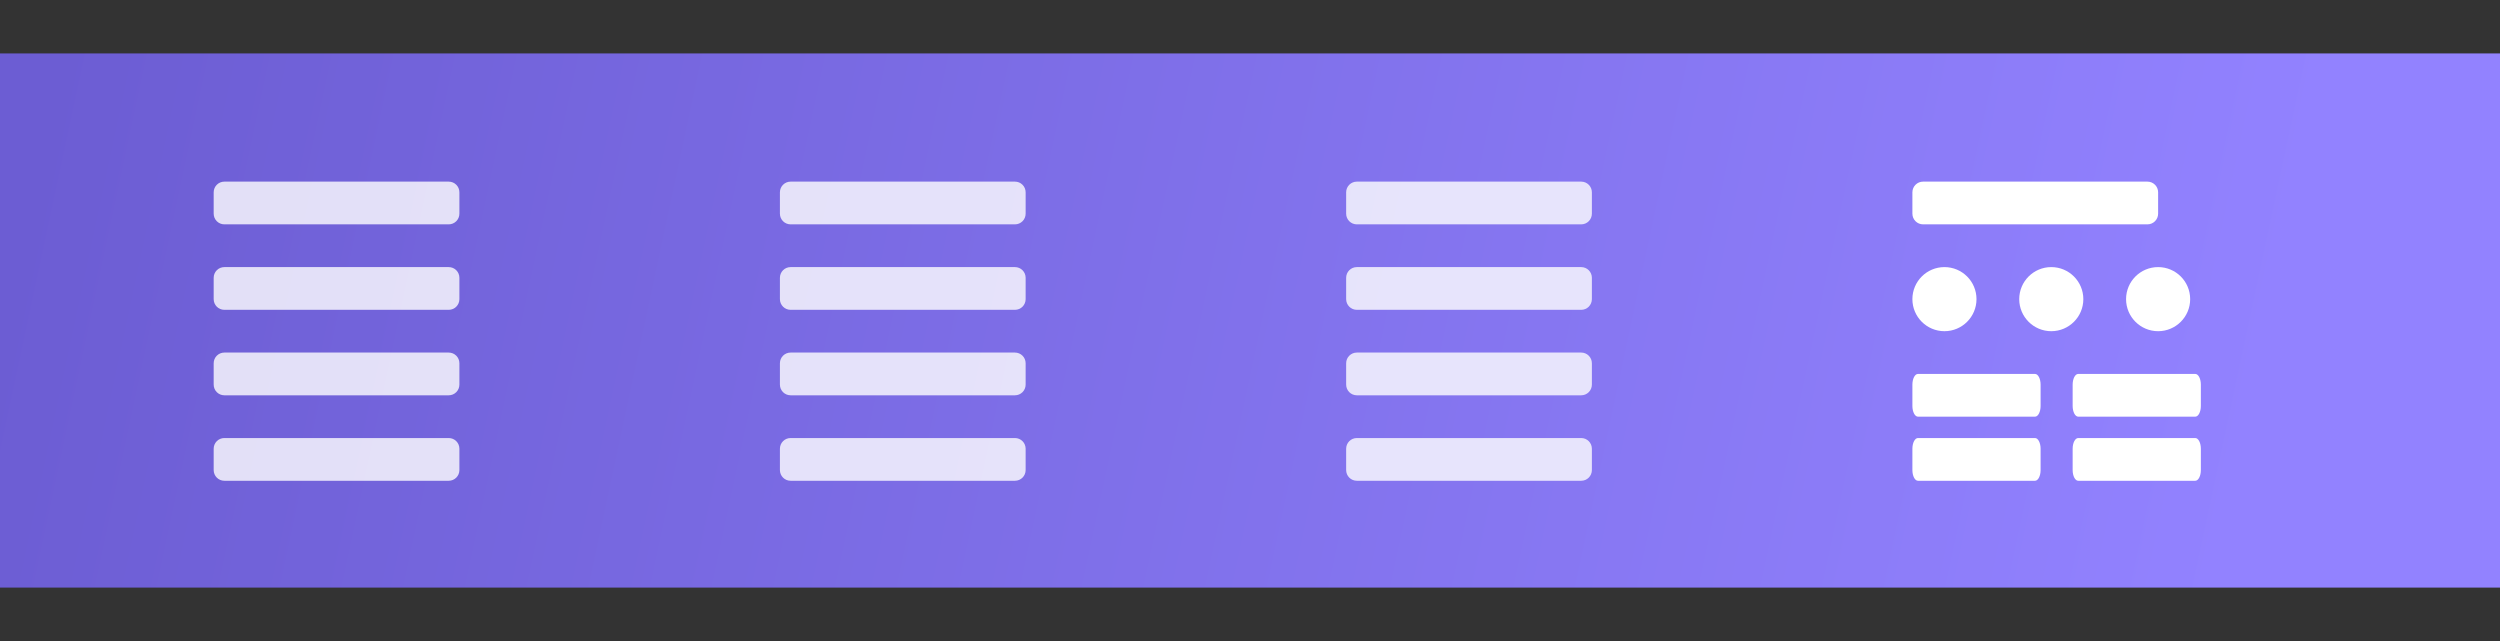 <svg width="234" height="60" viewBox="0 0 234 60" fill="none" xmlns="http://www.w3.org/2000/svg">
<rect x="0" y="0" width="234" height="60" fill="#333333" stroke="none"/>
<path d="M234 5H0V55H234V5Z" fill="black" fill-opacity="0.14"/>
<path d="M234 5H0V55H234V5Z" fill="url(#paint0_linear_948_1947)"/>
<g opacity="0.804">
<path d="M42 17H21C20.448 17 20 17.448 20 18V20C20 20.552 20.448 21 21 21H42C42.552 21 43 20.552 43 20V18C43 17.448 42.552 17 42 17Z" fill="white"/>
<path d="M42 25H21C20.448 25 20 25.448 20 26V28C20 28.552 20.448 29 21 29H42C42.552 29 43 28.552 43 28V26C43 25.448 42.552 25 42 25Z" fill="white"/>
<path d="M42 33H21C20.448 33 20 33.448 20 34V36C20 36.552 20.448 37 21 37H42C42.552 37 43 36.552 43 36V34C43 33.448 42.552 33 42 33Z" fill="white"/>
<path d="M42 41H21C20.448 41 20 41.448 20 42V44C20 44.552 20.448 45 21 45H42C42.552 45 43 44.552 43 44V42C43 41.448 42.552 41 42 41Z" fill="white"/>
<path d="M95 17H74C73.448 17 73 17.448 73 18V20C73 20.552 73.448 21 74 21H95C95.552 21 96 20.552 96 20V18C96 17.448 95.552 17 95 17Z" fill="white"/>
<path d="M95 25H74C73.448 25 73 25.448 73 26V28C73 28.552 73.448 29 74 29H95C95.552 29 96 28.552 96 28V26C96 25.448 95.552 25 95 25Z" fill="white"/>
<path d="M95 33H74C73.448 33 73 33.448 73 34V36C73 36.552 73.448 37 74 37H95C95.552 37 96 36.552 96 36V34C96 33.448 95.552 33 95 33Z" fill="white"/>
<path d="M95 41H74C73.448 41 73 41.448 73 42V44C73 44.552 73.448 45 74 45H95C95.552 45 96 44.552 96 44V42C96 41.448 95.552 41 95 41Z" fill="white"/>
<path d="M148 17H127C126.448 17 126 17.448 126 18V20C126 20.552 126.448 21 127 21H148C148.552 21 149 20.552 149 20V18C149 17.448 148.552 17 148 17Z" fill="white"/>
<path d="M148 25H127C126.448 25 126 25.448 126 26V28C126 28.552 126.448 29 127 29H148C148.552 29 149 28.552 149 28V26C149 25.448 148.552 25 148 25Z" fill="white"/>
<path d="M148 33H127C126.448 33 126 33.448 126 34V36C126 36.552 126.448 37 127 37H148C148.552 37 149 36.552 149 36V34C149 33.448 148.552 33 148 33Z" fill="white"/>
<path d="M148 41H127C126.448 41 126 41.448 126 42V44C126 44.552 126.448 45 127 45H148C148.552 45 149 44.552 149 44V42C149 41.448 148.552 41 148 41Z" fill="white"/>
</g>
<path d="M201 17H180C179.448 17 179 17.448 179 18V20C179 20.552 179.448 21 180 21H201C201.552 21 202 20.552 202 20V18C202 17.448 201.552 17 201 17Z" fill="white"/>
<path d="M190.478 41H179.522C179.234 41 179 41.448 179 42V44C179 44.552 179.234 45 179.522 45H190.478C190.766 45 191 44.552 191 44V42C191 41.448 190.766 41 190.478 41Z" fill="white"/>
<path d="M190.478 35H179.522C179.234 35 179 35.448 179 36V38C179 38.552 179.234 39 179.522 39H190.478C190.766 39 191 38.552 191 38V36C191 35.448 190.766 35 190.478 35Z" fill="white"/>
<path d="M205.478 41H194.522C194.234 41 194 41.448 194 42V44C194 44.552 194.234 45 194.522 45H205.478C205.766 45 206 44.552 206 44V42C206 41.448 205.766 41 205.478 41Z" fill="white"/>
<path d="M205.478 35H194.522C194.234 35 194 35.448 194 36V38C194 38.552 194.234 39 194.522 39H205.478C205.766 39 206 38.552 206 38V36C206 35.448 205.766 35 205.478 35Z" fill="white"/>
<path d="M185 28C185 26.343 183.657 25 182 25C180.343 25 179 26.343 179 28C179 29.657 180.343 31 182 31C183.657 31 185 29.657 185 28Z" fill="white"/>
<path d="M195 28C195 26.343 193.657 25 192 25C190.343 25 189 26.343 189 28C189 29.657 190.343 31 192 31C193.657 31 195 29.657 195 28Z" fill="white"/>
<path d="M205 28C205 26.343 203.657 25 202 25C200.343 25 199 26.343 199 28C199 29.657 200.343 31 202 31C203.657 31 205 29.657 205 28Z" fill="white"/>
<defs>
<linearGradient id="paint0_linear_948_1947" x1="-2.46036e-07" y1="28.858" x2="224.248" y2="76.778" gradientUnits="userSpaceOnUse">
<stop stop-color="#6C5DD3"/>
<stop offset="0.911" stop-color="#9282FF"/>
</linearGradient>
</defs>
</svg>
